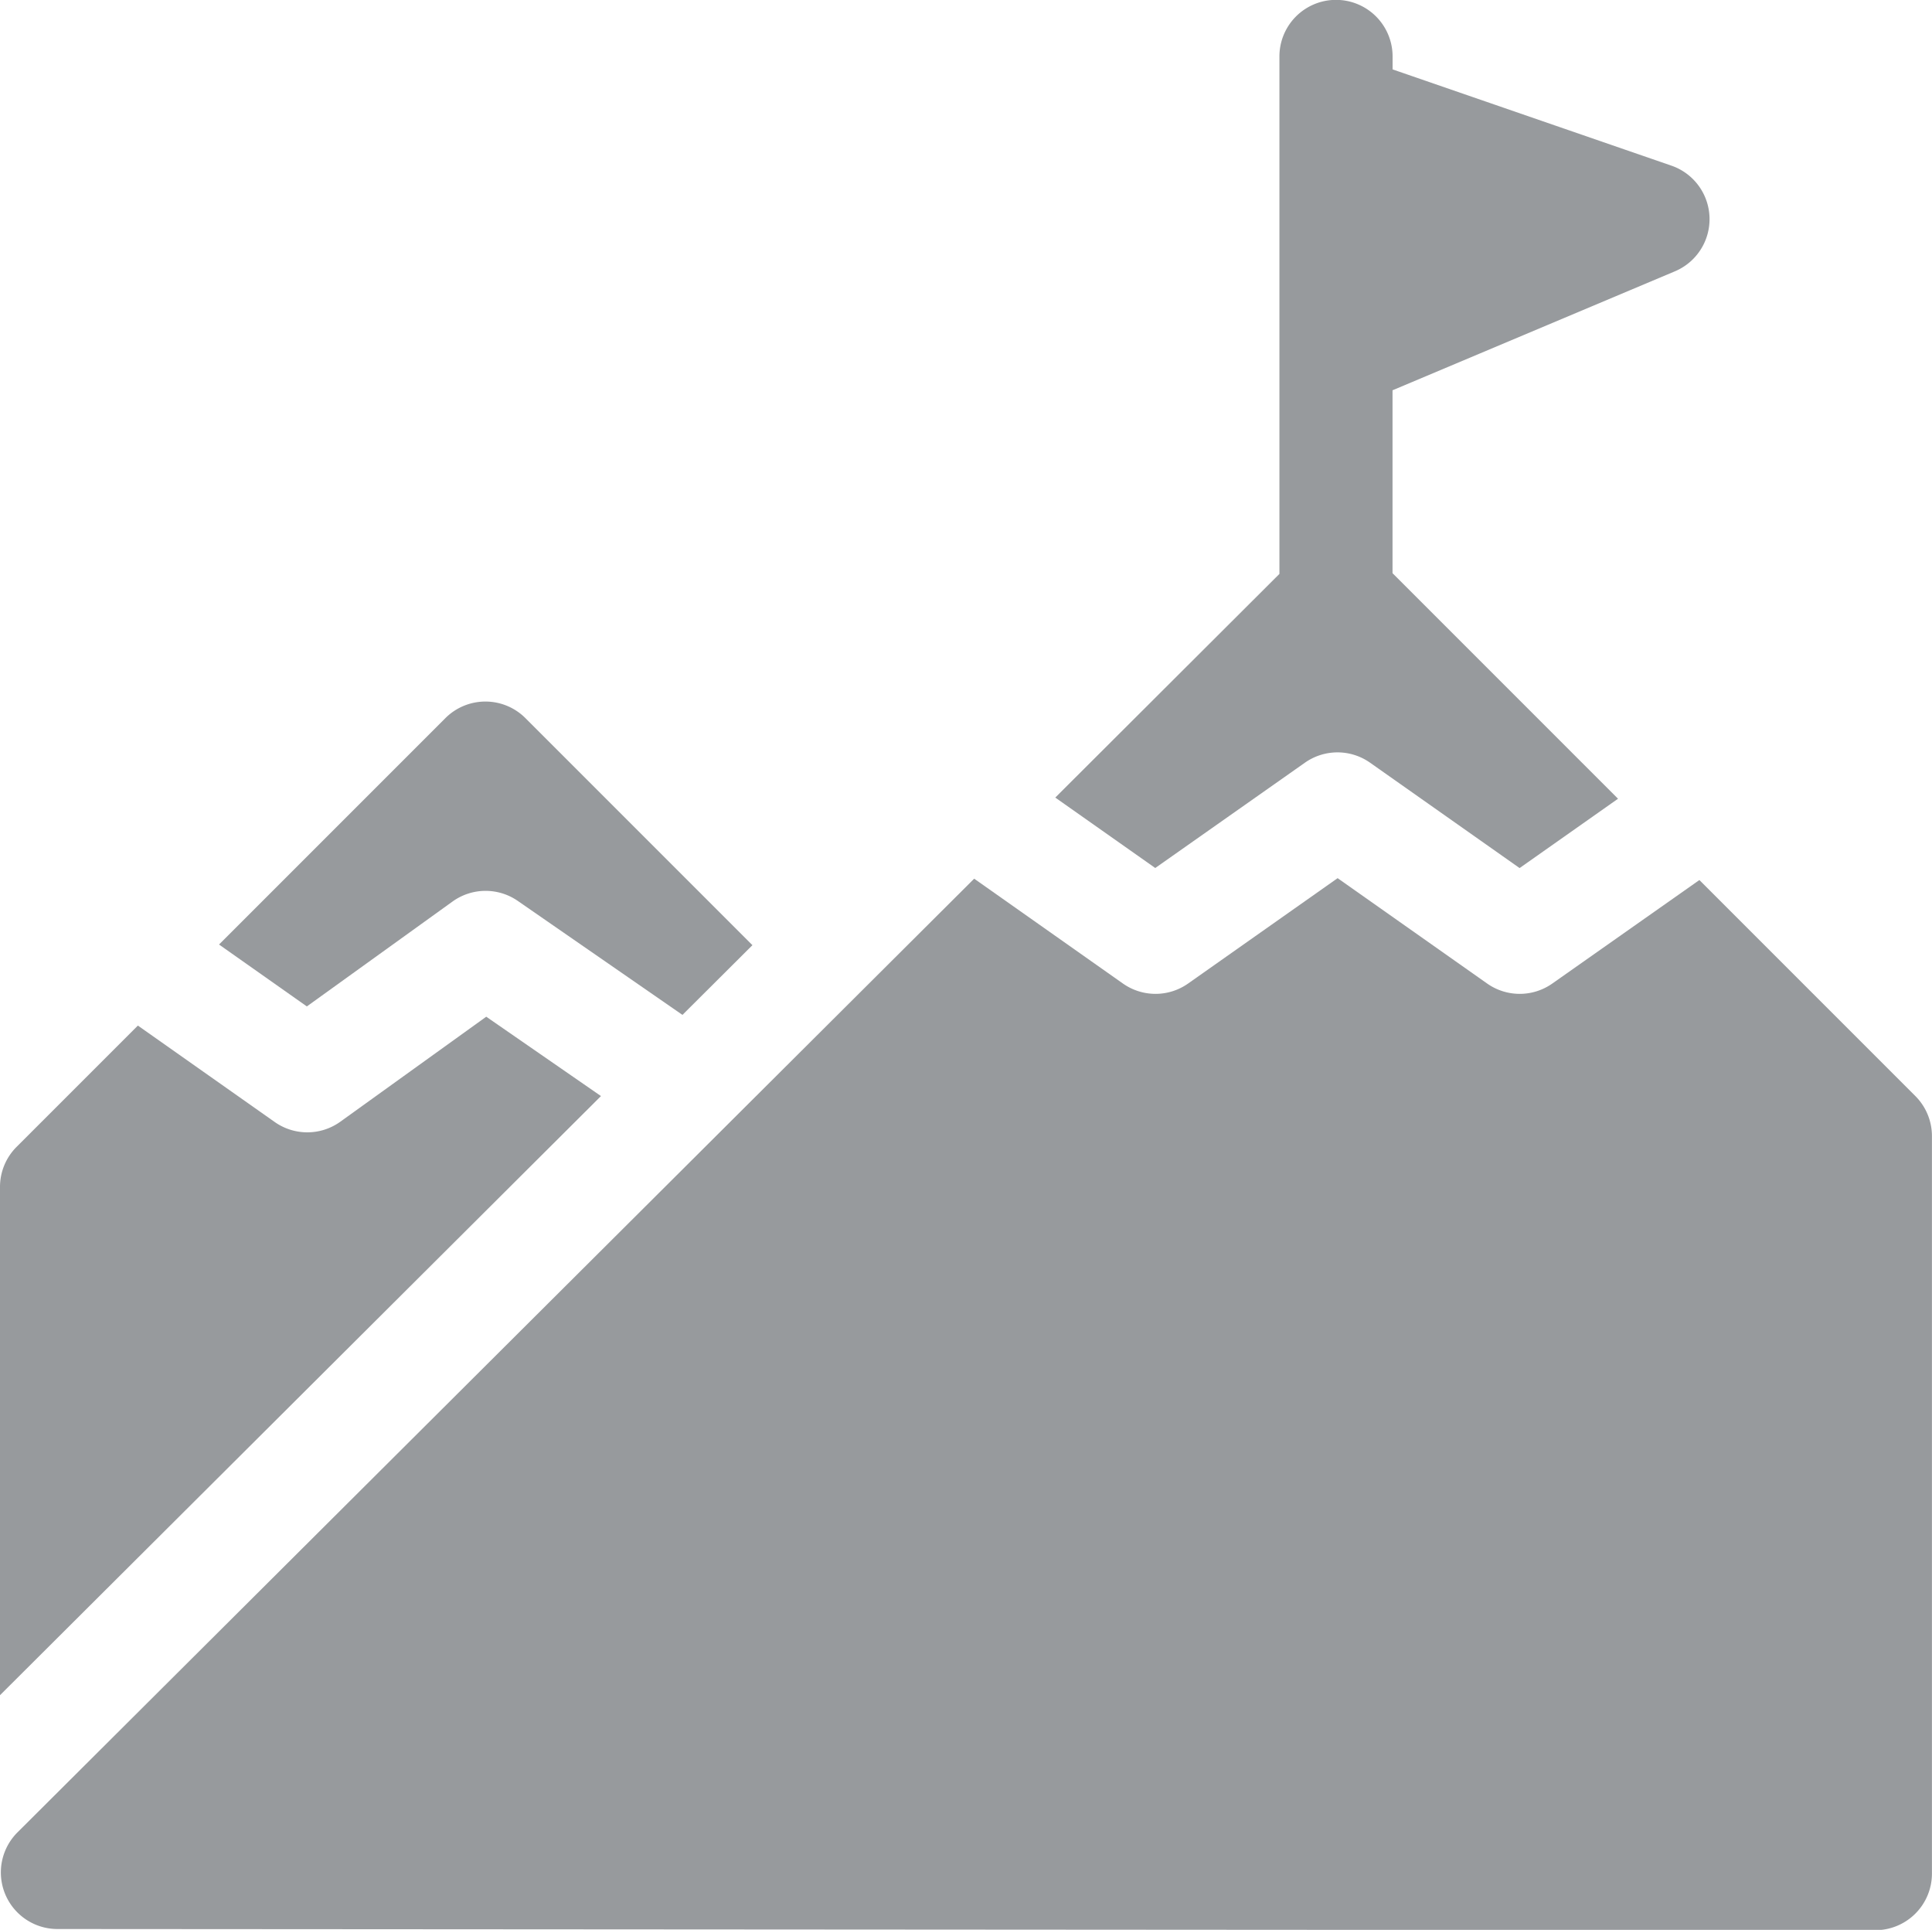 <svg id="_002-milestone" data-name="002-milestone" xmlns="http://www.w3.org/2000/svg" width="29.875" height="29.837" viewBox="0 0 29.875 29.837">
  <path id="Path_625" data-name="Path 625" d="M61.677,189.29a.875.875,0,0,1,1.009-.009l2.546,1.762,1.082-1.078-3.51-3.51a.875.875,0,0,0-1.238,0l-3.5,3.5,1.358.957Z" transform="translate(-54.679 -175.352)" fill="#979a9d"/>
  <path id="Path_626" data-name="Path 626" d="M7.519,269.729l-2.256,1.623a.875.875,0,0,1-1.015.005l-2.116-1.491L.256,271.742a.875.875,0,0,0-.256.619v7.858l9.293-9.263Z" transform="translate(0 -254.01)" fill="#979a9d"/>
  <path id="Path_627" data-name="Path 627" d="M283.56,12.119a.875.875,0,0,1,1.008,0l2.312,1.629,1.522-1.072-3.487-3.487V6.361l4.366-1.839a.875.875,0,0,0-.054-1.634L284.916,1.4V1.2a.875.875,0,1,0-1.75,0v8L279.7,12.658l1.546,1.089Z" transform="translate(-263.382 -0.327)" fill="#979a9d"/>
  <path id="Path_628" data-name="Path 628" d="M29.912,236.391l-3.341-3.341-2.274,1.6a.875.875,0,0,1-1.008,0l-2.312-1.629-2.312,1.629a.875.875,0,0,1-1.008,0l-2.3-1.621L.569,247.768a.875.875,0,0,0,.617,1.5l28.106.018h0a.875.875,0,0,0,.875-.875v-11.4A.875.875,0,0,0,29.912,236.391Z" transform="translate(-0.293 -219.444)" fill="#979a9d"/>
</svg>
